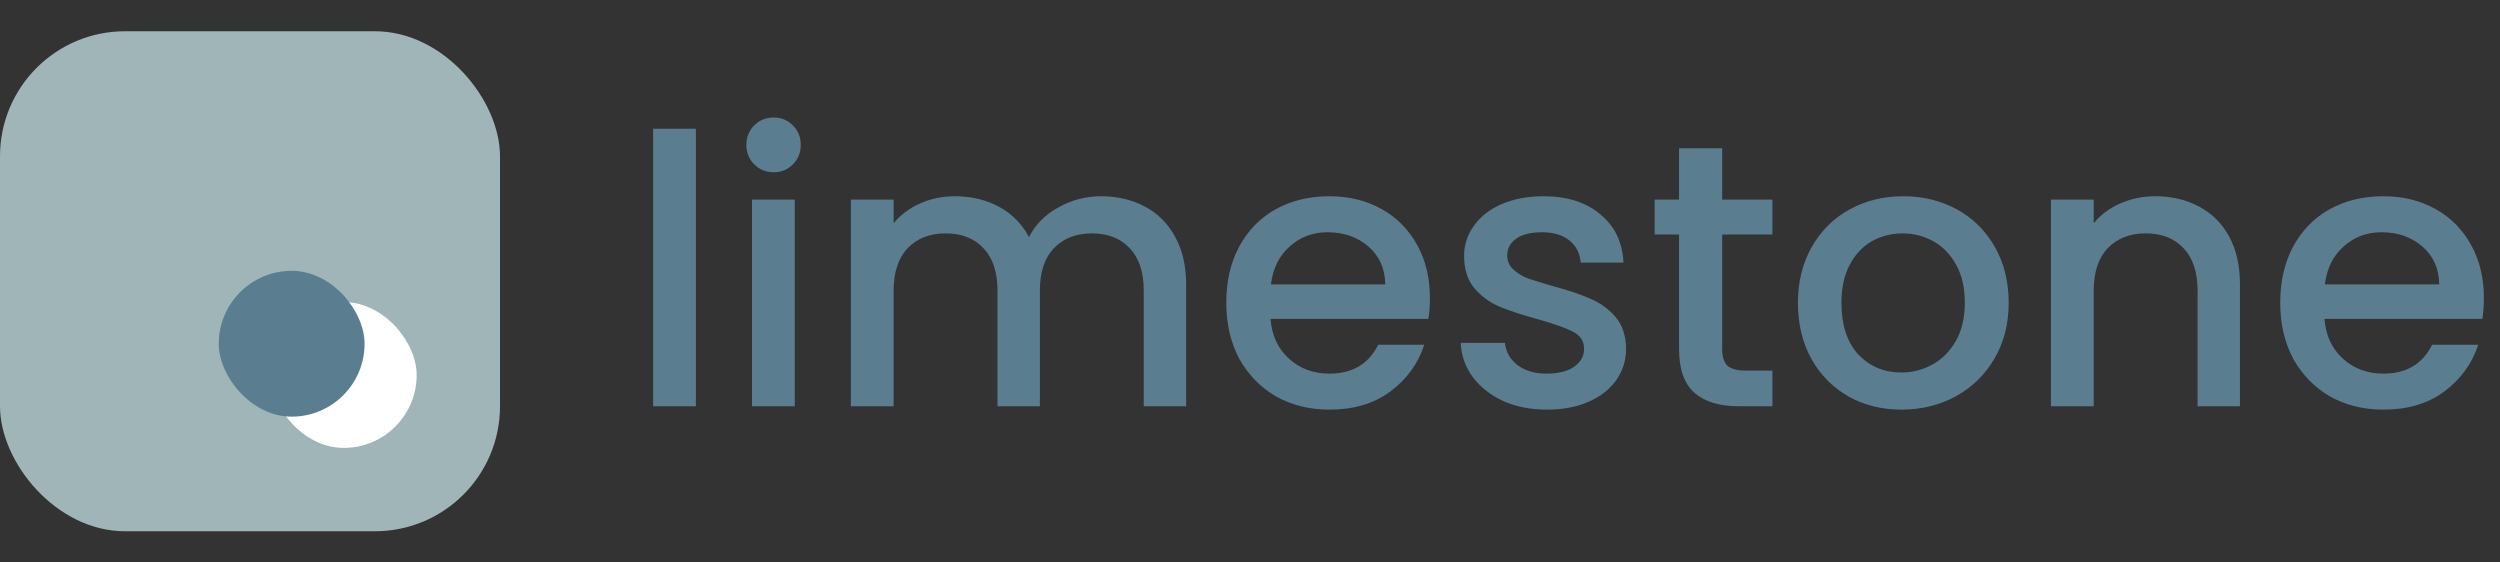<svg width="160" height="36" viewBox="0 0 160 36" fill="none" xmlns="http://www.w3.org/2000/svg">
<rect x="0" y="0" width="160" height="36" fill="#333333" stroke="none"/>
<rect y="2" width="32" height="32" rx="8" fill="#9FB5B8"/>
<rect x="17.333" y="19.333" width="9.333" height="9.333" rx="4.667" fill="white"/>
<rect x="14" y="17.333" width="9.333" height="9.333" rx="4.667" fill="#5A7E90"/>
<path d="M44.536 8.24V26H41.8V8.24H44.536ZM49.52 11.024C49.024 11.024 48.608 10.856 48.272 10.52C47.936 10.184 47.768 9.768 47.768 9.272C47.768 8.776 47.936 8.36 48.272 8.024C48.608 7.688 49.024 7.52 49.52 7.52C50 7.52 50.408 7.688 50.744 8.024C51.08 8.36 51.248 8.776 51.248 9.272C51.248 9.768 51.08 10.184 50.744 10.52C50.408 10.856 50 11.024 49.52 11.024ZM50.864 12.776V26H48.128V12.776H50.864ZM70.464 12.56C71.504 12.56 72.432 12.776 73.248 13.208C74.08 13.64 74.728 14.28 75.192 15.128C75.672 15.976 75.912 17 75.912 18.2V26H73.2V18.608C73.2 17.424 72.904 16.52 72.312 15.896C71.72 15.256 70.912 14.936 69.888 14.936C68.864 14.936 68.048 15.256 67.44 15.896C66.848 16.52 66.552 17.424 66.552 18.608V26H63.84V18.608C63.84 17.424 63.544 16.52 62.952 15.896C62.36 15.256 61.552 14.936 60.528 14.936C59.504 14.936 58.688 15.256 58.08 15.896C57.488 16.52 57.192 17.424 57.192 18.608V26H54.456V12.776H57.192V14.288C57.64 13.744 58.208 13.32 58.896 13.016C59.584 12.712 60.32 12.56 61.104 12.56C62.16 12.56 63.104 12.784 63.936 13.232C64.768 13.68 65.408 14.328 65.856 15.176C66.256 14.376 66.88 13.744 67.728 13.28C68.576 12.8 69.488 12.56 70.464 12.56ZM91.514 19.064C91.514 19.56 91.482 20.008 91.418 20.408H81.314C81.394 21.464 81.786 22.312 82.49 22.952C83.194 23.592 84.058 23.912 85.082 23.912C86.554 23.912 87.594 23.296 88.202 22.064H91.154C90.754 23.28 90.026 24.28 88.97 25.064C87.93 25.832 86.634 26.216 85.082 26.216C83.818 26.216 82.682 25.936 81.674 25.376C80.682 24.8 79.898 24 79.322 22.976C78.762 21.936 78.482 20.736 78.482 19.376C78.482 18.016 78.754 16.824 79.298 15.8C79.858 14.76 80.634 13.96 81.626 13.4C82.634 12.84 83.786 12.56 85.082 12.56C86.33 12.56 87.442 12.832 88.418 13.376C89.394 13.92 90.154 14.688 90.698 15.68C91.242 16.656 91.514 17.784 91.514 19.064ZM88.658 18.2C88.642 17.192 88.282 16.384 87.578 15.776C86.874 15.168 86.002 14.864 84.962 14.864C84.018 14.864 83.21 15.168 82.538 15.776C81.866 16.368 81.466 17.176 81.338 18.2H88.658ZM99.006 26.216C97.966 26.216 97.03 26.032 96.198 25.664C95.382 25.28 94.734 24.768 94.254 24.128C93.774 23.472 93.518 22.744 93.486 21.944H96.318C96.366 22.504 96.63 22.976 97.11 23.36C97.606 23.728 98.222 23.912 98.958 23.912C99.726 23.912 100.318 23.768 100.734 23.48C101.166 23.176 101.382 22.792 101.382 22.328C101.382 21.832 101.142 21.464 100.662 21.224C100.198 20.984 99.454 20.72 98.43 20.432C97.438 20.16 96.63 19.896 96.006 19.64C95.382 19.384 94.838 18.992 94.374 18.464C93.926 17.936 93.702 17.24 93.702 16.376C93.702 15.672 93.91 15.032 94.326 14.456C94.742 13.864 95.334 13.4 96.102 13.064C96.886 12.728 97.782 12.56 98.79 12.56C100.294 12.56 101.502 12.944 102.414 13.712C103.342 14.464 103.838 15.496 103.902 16.808H101.166C101.118 16.216 100.878 15.744 100.446 15.392C100.014 15.04 99.43 14.864 98.694 14.864C97.974 14.864 97.422 15 97.038 15.272C96.654 15.544 96.462 15.904 96.462 16.352C96.462 16.704 96.59 17 96.846 17.24C97.102 17.48 97.414 17.672 97.782 17.816C98.15 17.944 98.694 18.112 99.414 18.32C100.374 18.576 101.158 18.84 101.766 19.112C102.39 19.368 102.926 19.752 103.374 20.264C103.822 20.776 104.054 21.456 104.07 22.304C104.07 23.056 103.862 23.728 103.446 24.32C103.03 24.912 102.438 25.376 101.67 25.712C100.918 26.048 100.03 26.216 99.006 26.216ZM110.219 15.008V22.328C110.219 22.824 110.331 23.184 110.555 23.408C110.795 23.616 111.195 23.72 111.755 23.72H113.435V26H111.275C110.043 26 109.099 25.712 108.443 25.136C107.787 24.56 107.459 23.624 107.459 22.328V15.008H105.899V12.776H107.459V9.488H110.219V12.776H113.435V15.008H110.219ZM121.692 26.216C120.444 26.216 119.316 25.936 118.308 25.376C117.3 24.8 116.508 24 115.932 22.976C115.356 21.936 115.068 20.736 115.068 19.376C115.068 18.032 115.364 16.84 115.956 15.8C116.548 14.76 117.356 13.96 118.38 13.4C119.404 12.84 120.548 12.56 121.812 12.56C123.076 12.56 124.22 12.84 125.244 13.4C126.268 13.96 127.076 14.76 127.668 15.8C128.26 16.84 128.556 18.032 128.556 19.376C128.556 20.72 128.252 21.912 127.644 22.952C127.036 23.992 126.204 24.8 125.148 25.376C124.108 25.936 122.956 26.216 121.692 26.216ZM121.692 23.84C122.396 23.84 123.052 23.672 123.66 23.336C124.284 23 124.788 22.496 125.172 21.824C125.556 21.152 125.748 20.336 125.748 19.376C125.748 18.416 125.564 17.608 125.196 16.952C124.828 16.28 124.34 15.776 123.732 15.44C123.124 15.104 122.468 14.936 121.764 14.936C121.06 14.936 120.404 15.104 119.796 15.44C119.204 15.776 118.732 16.28 118.38 16.952C118.028 17.608 117.852 18.416 117.852 19.376C117.852 20.8 118.212 21.904 118.932 22.688C119.668 23.456 120.588 23.84 121.692 23.84ZM137.933 12.56C138.973 12.56 139.901 12.776 140.717 13.208C141.549 13.64 142.197 14.28 142.661 15.128C143.125 15.976 143.357 17 143.357 18.2V26H140.645V18.608C140.645 17.424 140.349 16.52 139.757 15.896C139.165 15.256 138.357 14.936 137.333 14.936C136.309 14.936 135.493 15.256 134.885 15.896C134.293 16.52 133.997 17.424 133.997 18.608V26H131.261V12.776H133.997V14.288C134.445 13.744 135.013 13.32 135.701 13.016C136.405 12.712 137.149 12.56 137.933 12.56ZM158.967 19.064C158.967 19.56 158.935 20.008 158.871 20.408H148.767C148.847 21.464 149.239 22.312 149.943 22.952C150.647 23.592 151.511 23.912 152.535 23.912C154.007 23.912 155.047 23.296 155.655 22.064H158.607C158.207 23.28 157.479 24.28 156.423 25.064C155.383 25.832 154.087 26.216 152.535 26.216C151.271 26.216 150.135 25.936 149.127 25.376C148.135 24.8 147.351 24 146.775 22.976C146.215 21.936 145.935 20.736 145.935 19.376C145.935 18.016 146.207 16.824 146.751 15.8C147.311 14.76 148.087 13.96 149.079 13.4C150.087 12.84 151.239 12.56 152.535 12.56C153.783 12.56 154.895 12.832 155.871 13.376C156.847 13.92 157.607 14.688 158.151 15.68C158.695 16.656 158.967 17.784 158.967 19.064ZM156.111 18.2C156.095 17.192 155.735 16.384 155.031 15.776C154.327 15.168 153.455 14.864 152.415 14.864C151.471 14.864 150.663 15.168 149.991 15.776C149.319 16.368 148.919 17.176 148.791 18.2H156.111Z" fill="#5A7E90"/>
</svg>
